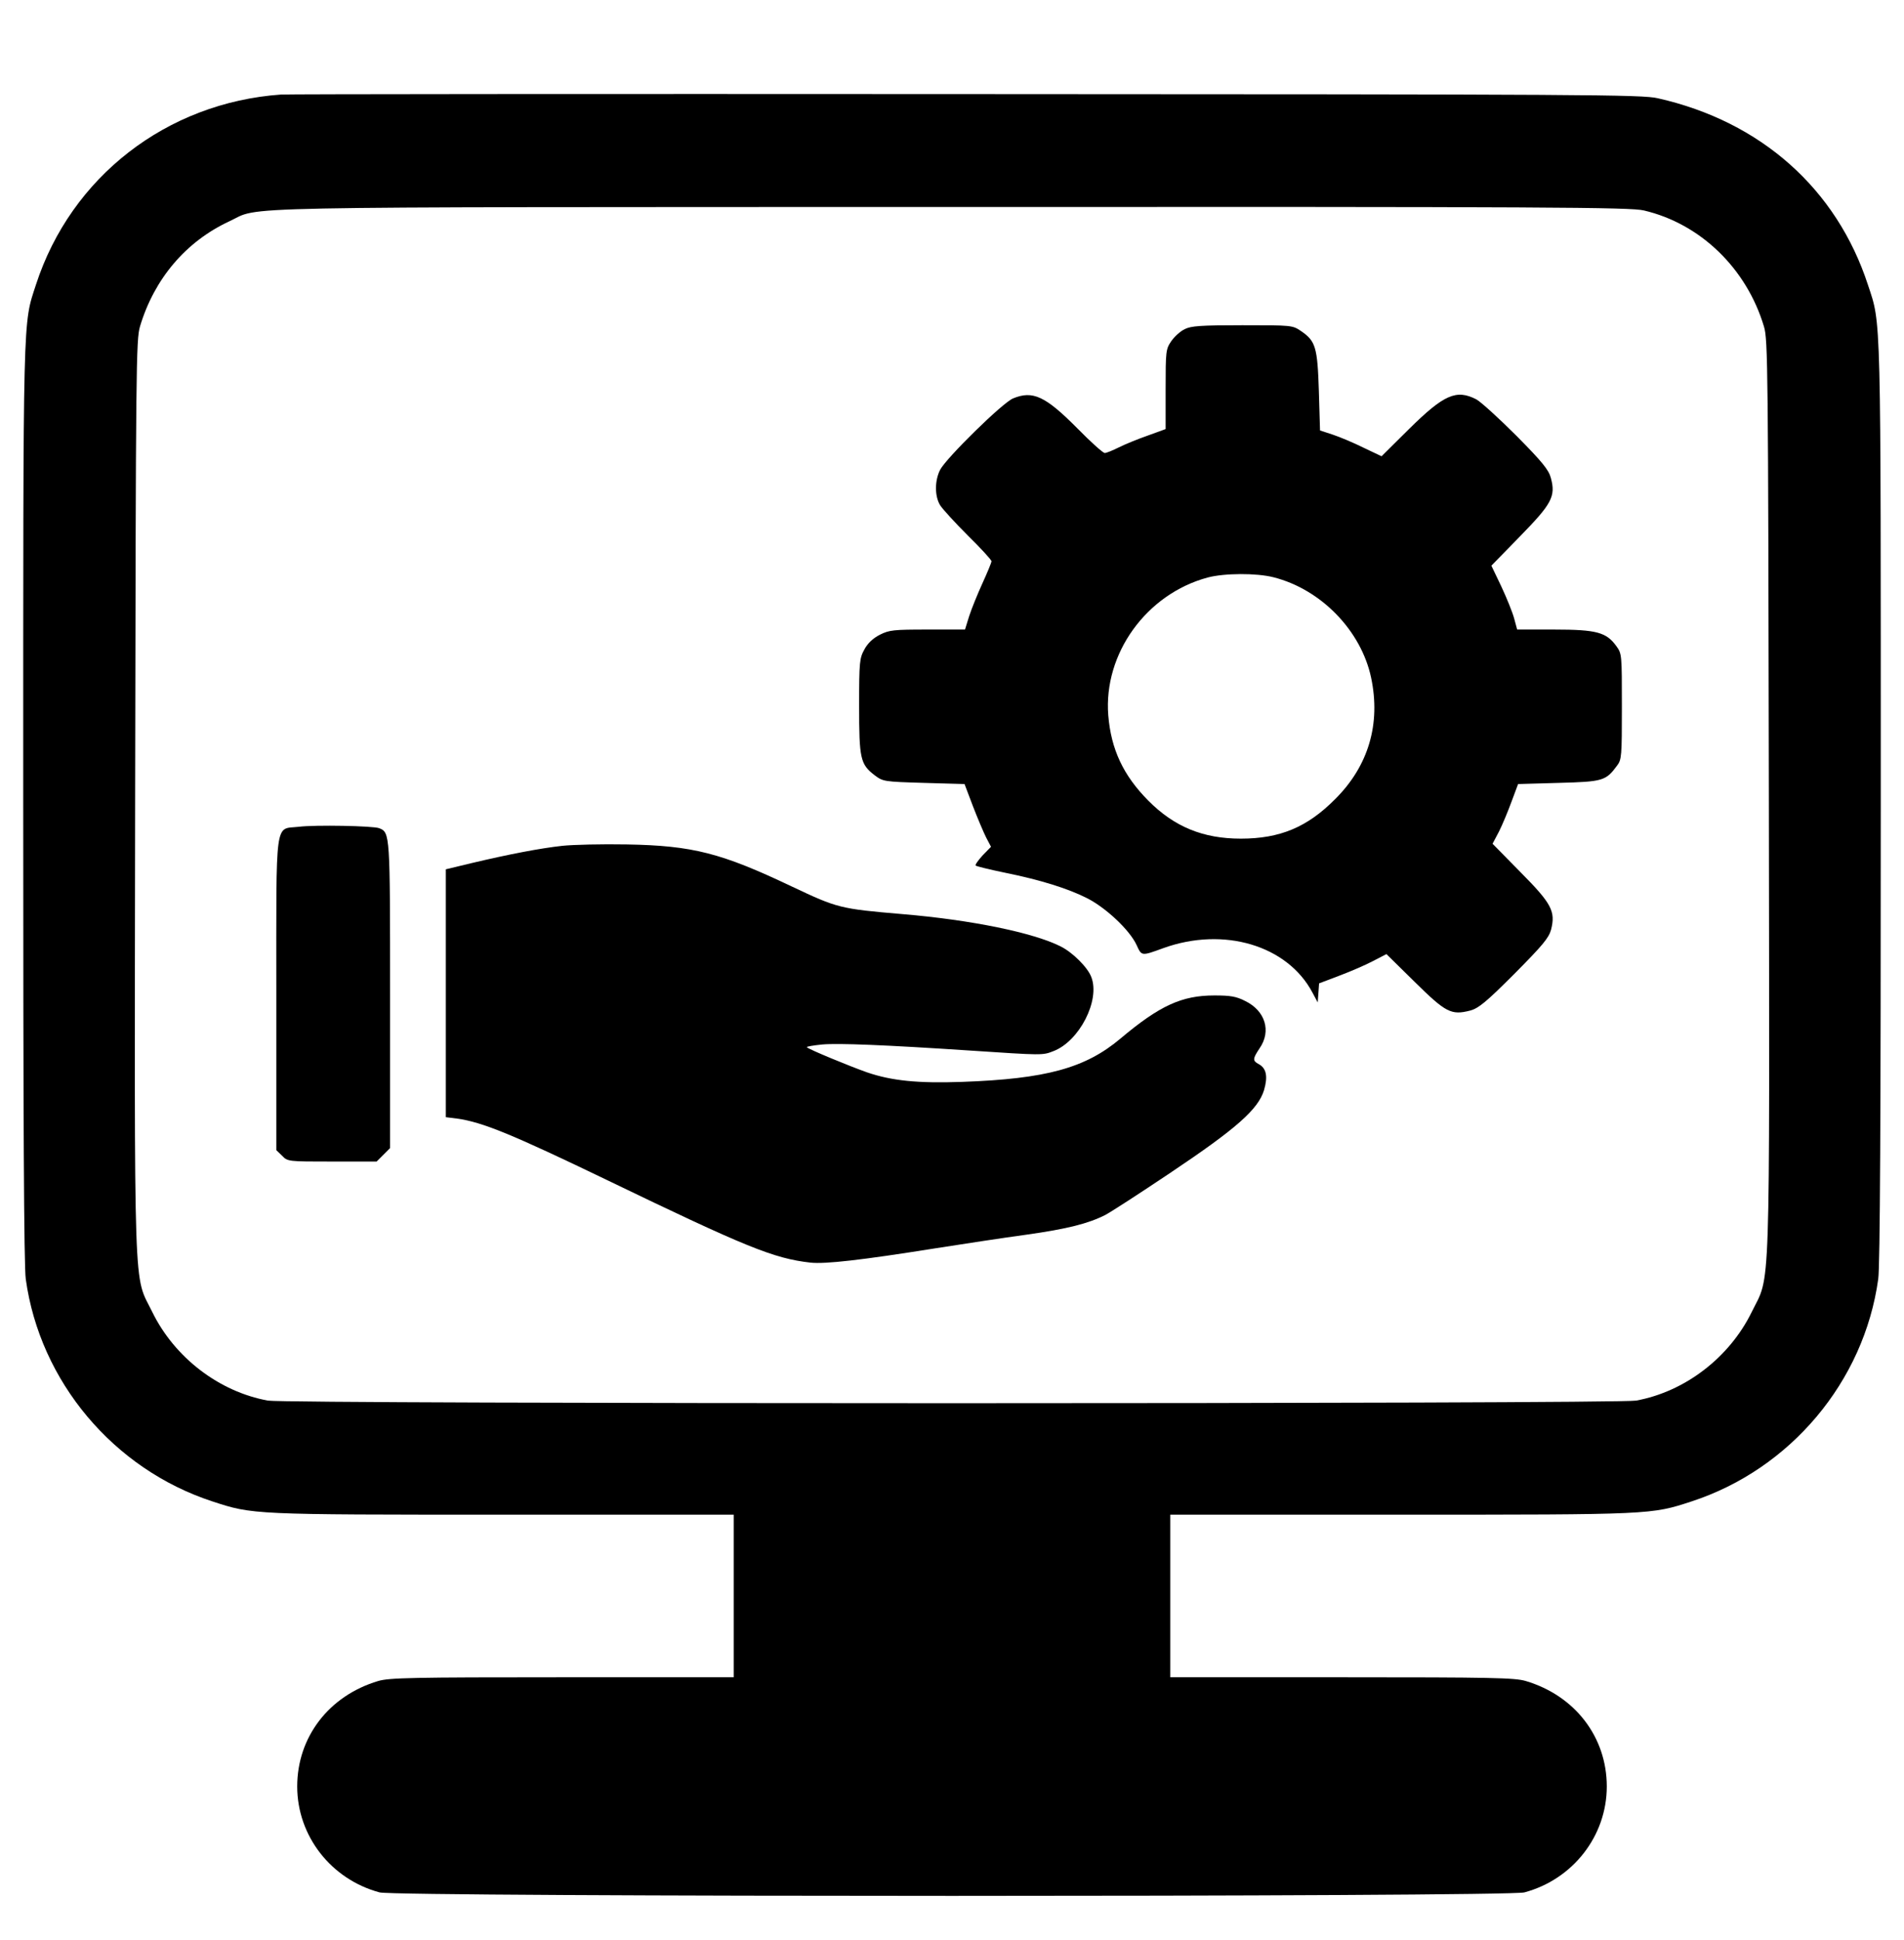 <?xml version="1.0" standalone="no"?>
<!DOCTYPE svg PUBLIC "-//W3C//DTD SVG 20010904//EN"
 "http://www.w3.org/TR/2001/REC-SVG-20010904/DTD/svg10.dtd">
<svg version="1.0" xmlns="http://www.w3.org/2000/svg"
 width="820pt" height="835pt" viewBox="0 0 820 835"
 preserveAspectRatio="xMidYMid meet">

<g transform="translate(0,835) scale(0.1,-0.1)"
fill="#000000" stroke="none">
<path d="M1210 7943 c-492 -35 -904 -354 -1055 -818 -57 -176 -55 -89 -55
-2232 0 -1349 3 -1996 11 -2049 61 -441 378 -818 804 -957 174 -57 171 -57
1251 -57 l994 0 0 -350 0 -350 -738 0 c-650 0 -745 -2 -793 -16 -212 -63 -349
-241 -349 -454 0 -213 146 -400 355 -456 74 -20 4856 -20 4930 0 209 56 355
243 355 456 0 213 -137 391 -349 454 -48 14 -143 16 -793 16 l-738 0 0 350 0
350 994 0 c1080 0 1077 0 1251 57 426 139 743 516 804 957 8 53 11 700 11
2049 0 2140 2 2057 -55 2230 -135 414 -461 704 -905 804 -69 16 -291 17 -2980
18 -1598 1 -2925 0 -2950 -2z m5870 -499 c243 -57 442 -249 517 -500 17 -56
18 -173 21 -2024 3 -2214 8 -2050 -74 -2218 -96 -196 -288 -343 -498 -381 -84
-15 -5808 -15 -5892 0 -210 38 -402 185 -498 381 -82 168 -77 4 -74 2218 3
1856 4 1968 21 2025 61 204 197 365 384 452 143 66 -98 61 3108 62 2585 1
2927 -1 2985 -15z"/>
<path d="M5102 6933 c-19 -9 -44 -32 -58 -52 -23 -34 -24 -42 -24 -207 l0
-171 -77 -28 c-43 -15 -99 -38 -125 -51 -26 -13 -53 -24 -60 -24 -8 0 -61 48
-118 106 -138 139 -192 164 -277 129 -46 -19 -287 -256 -314 -307 -24 -47 -24
-114 0 -153 10 -16 64 -75 119 -130 56 -55 102 -105 102 -111 0 -6 -18 -49
-39 -95 -21 -46 -47 -110 -57 -141 l-18 -58 -161 0 c-147 0 -165 -2 -205 -22
-30 -15 -53 -37 -67 -63 -21 -38 -23 -52 -23 -243 0 -229 5 -252 68 -300 35
-26 39 -27 211 -32 l175 -5 36 -95 c20 -52 46 -113 57 -135 l21 -40 -36 -37
c-19 -21 -33 -40 -30 -44 4 -3 59 -17 123 -30 158 -32 276 -69 360 -112 82
-43 181 -137 210 -200 22 -48 20 -48 116 -13 259 93 533 12 641 -191 l23 -43
3 41 3 41 87 33 c48 18 113 46 145 63 l58 30 122 -120 c134 -132 157 -144 239
-123 36 10 68 36 190 158 121 122 148 154 158 190 20 79 3 112 -132 248 l-120
122 28 53 c15 30 39 88 54 129 l28 75 175 5 c191 5 203 9 251 74 20 26 21 41
21 254 0 224 0 228 -24 261 -43 59 -84 71 -267 71 l-160 0 -13 48 c-7 26 -32
88 -55 137 l-43 90 122 125 c138 141 156 173 134 253 -9 34 -36 68 -147 180
-76 76 -154 147 -174 158 -86 44 -139 21 -290 -128 l-118 -117 -78 37 c-42 21
-102 46 -132 56 l-55 18 -5 169 c-6 190 -14 216 -77 259 -37 25 -39 25 -253
25 -179 0 -221 -3 -248 -17z m383 -1068 c205 -52 377 -230 420 -432 42 -199
-11 -380 -155 -523 -120 -121 -238 -170 -406 -170 -163 0 -287 51 -399 164
-107 108 -160 220 -172 367 -21 265 164 522 428 593 71 19 210 20 284 1z"/>
<path d="M1286 4791 c-104 -12 -96 49 -96 -723 l0 -669 25 -24 c24 -25 26 -25
215 -25 l192 0 29 29 29 29 0 657 c0 698 0 701 -47 720 -25 10 -276 15 -347 6z"/>
<path d="M2421 4709 c-92 -10 -229 -36 -393 -75 l-108 -26 0 -533 0 -534 48
-6 c109 -15 236 -67 647 -265 599 -289 717 -337 875 -355 64 -7 221 11 535 61
121 19 298 46 394 59 178 25 268 48 341 85 23 12 150 94 281 182 284 190 378
273 403 356 17 59 10 94 -24 112 -26 14 -25 23 5 68 51 74 24 161 -62 203 -39
20 -64 24 -133 24 -140 0 -235 -43 -405 -186 -151 -127 -320 -173 -680 -186
-193 -7 -306 5 -411 41 -74 26 -251 99 -259 108 -3 3 27 8 67 12 70 6 270 -2
633 -26 316 -21 315 -21 361 -3 112 42 203 219 164 319 -15 41 -80 106 -132
132 -117 59 -383 114 -680 139 -271 23 -281 26 -478 119 -303 144 -426 176
-710 181 -107 2 -233 -1 -279 -6z"/>
</g>
</svg>
